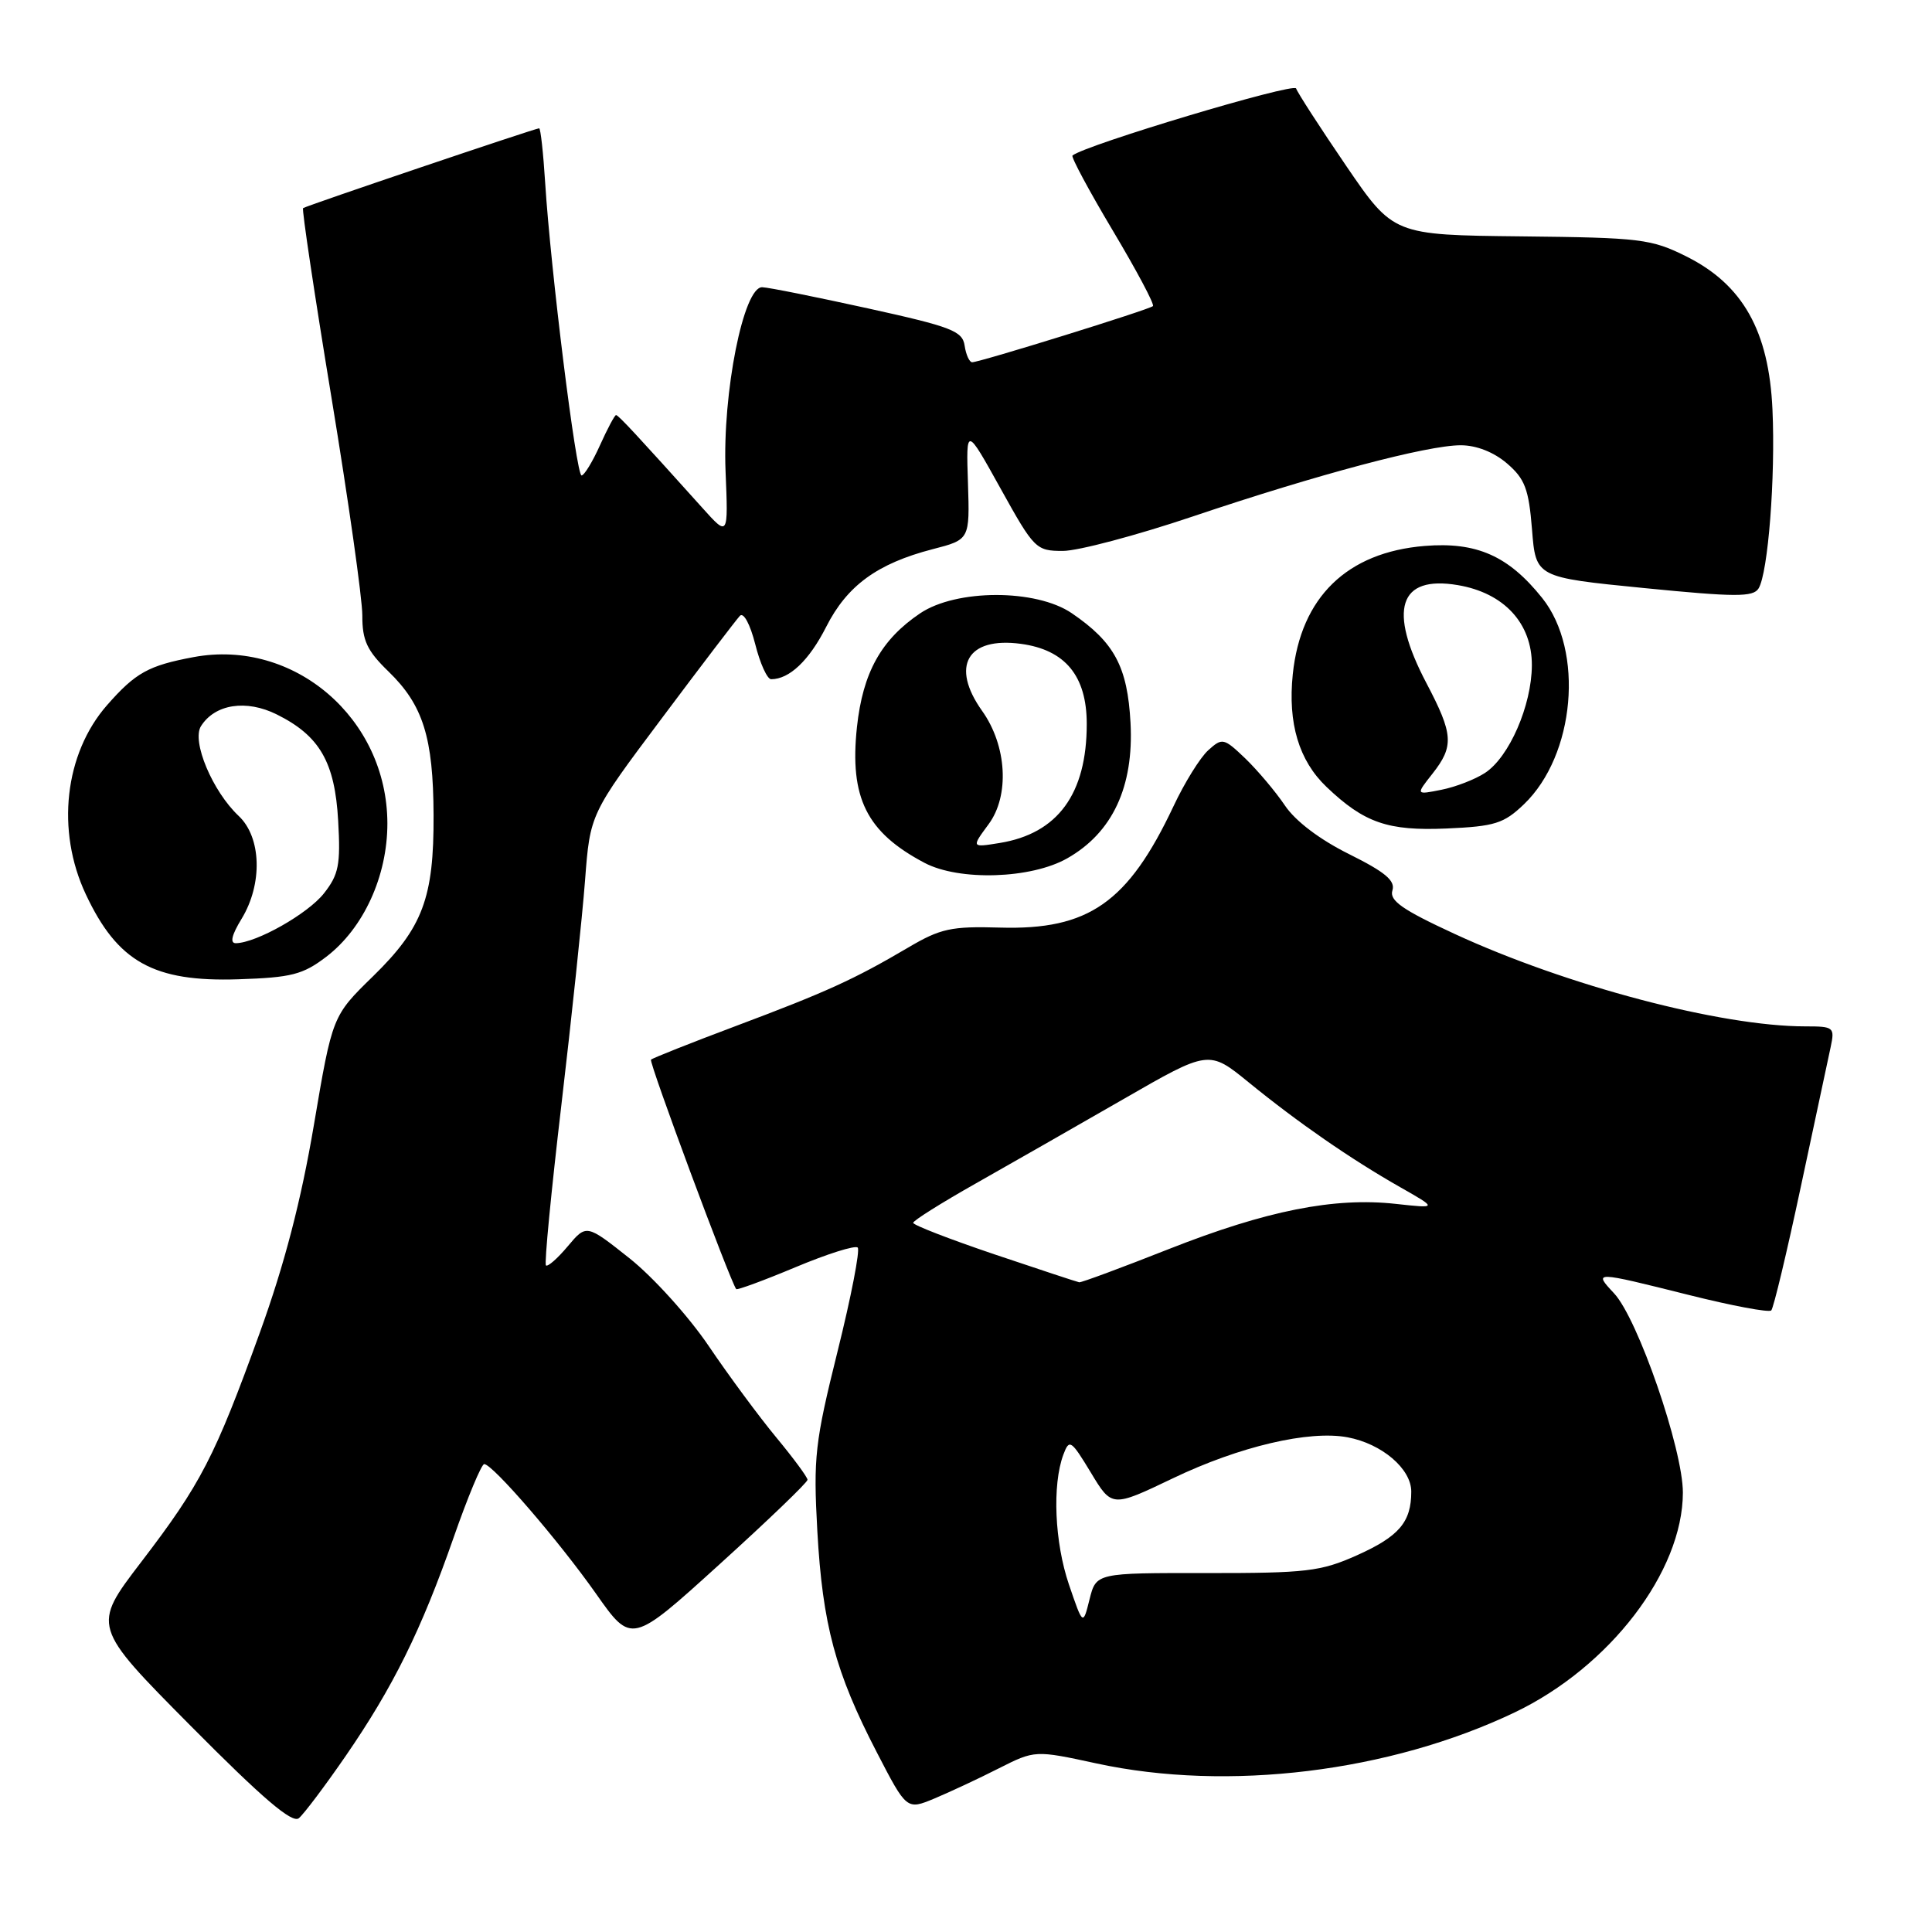 <?xml version="1.0" encoding="UTF-8" standalone="no"?>
<!DOCTYPE svg PUBLIC "-//W3C//DTD SVG 1.1//EN" "http://www.w3.org/Graphics/SVG/1.1/DTD/svg11.dtd" >
<svg xmlns="http://www.w3.org/2000/svg" xmlns:xlink="http://www.w3.org/1999/xlink" version="1.1" viewBox="0 0 256 256">
 <g >
 <path fill="currentColor"
d=" M 45.78 232.71 C 52.09 223.55 55.82 216.00 60.10 203.75 C 61.97 198.39 63.80 194.00 64.16 194.00 C 65.27 194.00 74.03 204.15 78.98 211.18 C 83.68 217.86 83.68 217.86 95.34 207.28 C 101.75 201.47 107.00 196.43 107.00 196.08 C 107.00 195.74 105.14 193.22 102.87 190.48 C 100.60 187.74 96.57 182.29 93.92 178.37 C 91.27 174.45 86.54 169.21 83.40 166.72 C 77.70 162.20 77.70 162.20 75.23 165.14 C 73.87 166.76 72.57 167.90 72.34 167.67 C 72.11 167.45 73.04 157.86 74.39 146.38 C 75.74 134.90 77.15 121.53 77.52 116.68 C 78.19 107.85 78.19 107.85 87.69 95.18 C 92.91 88.20 97.57 82.10 98.04 81.60 C 98.53 81.09 99.40 82.72 100.07 85.35 C 100.71 87.91 101.66 90.00 102.18 90.00 C 104.60 90.00 107.21 87.52 109.47 83.07 C 112.24 77.59 116.25 74.67 123.58 72.77 C 128.50 71.50 128.50 71.50 128.26 64.00 C 128.01 56.50 128.01 56.50 132.59 64.75 C 137.03 72.75 137.28 73.00 140.84 73.00 C 142.85 73.00 150.57 70.95 158.00 68.45 C 174.58 62.86 189.12 59.00 193.55 59.00 C 195.64 59.00 197.94 59.91 199.69 61.41 C 202.06 63.45 202.57 64.79 203.00 70.16 C 203.50 76.50 203.50 76.50 217.84 77.92 C 229.97 79.12 232.30 79.13 233.02 77.97 C 234.28 75.92 235.27 63.24 234.86 54.25 C 234.39 43.87 230.94 37.73 223.49 34.00 C 218.81 31.66 217.44 31.49 201.56 31.32 C 184.63 31.14 184.63 31.14 178.35 21.94 C 174.90 16.88 171.93 12.28 171.74 11.72 C 171.47 10.91 143.70 19.24 142.11 20.61 C 141.90 20.79 144.30 25.27 147.45 30.55 C 150.60 35.83 153.00 40.33 152.77 40.56 C 152.31 41.02 129.86 47.99 128.82 48.00 C 128.45 48.00 128.00 47.01 127.82 45.81 C 127.54 43.86 126.09 43.30 115.00 40.86 C 108.12 39.35 101.83 38.08 101.00 38.06 C 98.52 37.97 95.72 52.07 96.14 62.44 C 96.50 71.12 96.50 71.12 93.08 67.31 C 84.41 57.67 81.94 55.00 81.63 55.00 C 81.45 55.00 80.49 56.80 79.50 59.00 C 78.51 61.20 77.41 63.00 77.06 63.00 C 76.35 63.00 72.96 35.69 72.24 24.25 C 71.99 20.26 71.63 17.00 71.44 17.00 C 70.94 17.00 40.55 27.27 40.16 27.58 C 39.98 27.72 41.67 39.01 43.92 52.67 C 46.17 66.33 48.01 79.32 48.01 81.55 C 48.00 84.87 48.63 86.22 51.48 88.98 C 56.06 93.42 57.41 97.71 57.45 108.00 C 57.50 118.97 56.02 122.92 49.43 129.36 C 44.04 134.62 44.04 134.62 41.59 149.08 C 39.89 159.12 37.70 167.52 34.45 176.52 C 28.46 193.07 26.63 196.62 18.69 207.00 C 12.19 215.50 12.19 215.50 25.29 228.71 C 34.81 238.31 38.72 241.65 39.60 240.92 C 40.27 240.36 43.05 236.67 45.78 232.71 Z  M 132.32 234.33 C 137.14 231.90 137.14 231.90 145.32 233.67 C 162.70 237.43 184.13 234.81 200.69 226.91 C 213.28 220.90 222.97 208.25 222.99 197.79 C 223.00 192.05 217.02 174.71 213.86 171.36 C 211.12 168.43 211.16 168.43 223.78 171.59 C 229.48 173.02 234.39 173.94 234.70 173.64 C 235.00 173.34 236.76 165.98 238.61 157.29 C 240.46 148.61 242.24 140.26 242.57 138.75 C 243.13 136.11 242.99 136.00 239.21 136.00 C 228.03 136.00 207.59 130.61 192.73 123.74 C 185.82 120.55 184.08 119.33 184.50 117.99 C 184.91 116.70 183.56 115.56 178.77 113.18 C 174.88 111.25 171.64 108.80 170.25 106.72 C 169.01 104.88 166.65 102.09 165.02 100.51 C 162.15 97.77 161.96 97.73 160.09 99.42 C 159.03 100.38 156.95 103.72 155.49 106.84 C 149.47 119.60 144.25 123.25 132.51 122.91 C 126.05 122.72 124.62 123.03 120.35 125.55 C 113.17 129.78 109.47 131.46 97.48 135.96 C 91.51 138.20 86.46 140.21 86.26 140.41 C 85.95 140.71 96.74 169.75 97.55 170.81 C 97.67 170.97 101.21 169.67 105.41 167.91 C 109.61 166.15 113.31 164.98 113.65 165.31 C 113.98 165.65 112.78 171.84 110.98 179.07 C 107.98 191.15 107.76 193.09 108.30 202.86 C 108.99 215.26 110.69 221.60 116.17 232.17 C 120.14 239.84 120.14 239.84 123.82 238.31 C 125.84 237.46 129.67 235.68 132.32 234.33 Z  M 43.23 126.78 C 48.17 123.01 51.34 116.09 51.33 109.09 C 51.30 95.18 38.95 84.59 25.65 87.07 C 19.67 88.19 17.97 89.13 14.19 93.43 C 8.55 99.86 7.40 110.06 11.37 118.50 C 15.58 127.47 20.35 130.13 31.58 129.76 C 38.61 129.53 40.12 129.15 43.23 126.78 Z  M 141.42 113.73 C 147.41 110.33 150.25 104.25 149.80 95.78 C 149.40 88.34 147.66 85.10 142.01 81.25 C 137.28 78.03 126.72 78.04 121.92 81.27 C 116.75 84.76 114.33 89.12 113.55 96.34 C 112.55 105.71 114.82 110.28 122.50 114.33 C 127.10 116.76 136.63 116.46 141.42 113.73 Z  M 201.93 106.57 C 208.71 100.07 209.94 86.24 204.35 79.24 C 199.88 73.65 195.66 71.78 188.78 72.34 C 178.48 73.18 172.36 79.14 171.30 89.34 C 170.63 95.84 172.11 100.78 175.77 104.27 C 180.77 109.04 183.90 110.12 191.70 109.78 C 198.06 109.50 199.26 109.13 201.93 106.57 Z  M 141.64 209.96 C 139.74 204.37 139.41 196.76 140.90 192.75 C 141.69 190.64 141.91 190.78 144.54 195.12 C 147.33 199.75 147.33 199.75 155.42 195.88 C 164.22 191.66 173.48 189.49 178.56 190.45 C 183.10 191.30 187.00 194.62 187.00 197.64 C 187.00 201.69 185.39 203.58 179.79 206.09 C 175.00 208.23 173.11 208.45 159.87 208.44 C 145.25 208.42 145.25 208.42 144.37 211.92 C 143.50 215.41 143.50 215.41 141.64 209.96 Z  M 131.75 166.20 C 125.84 164.20 121.00 162.33 121.00 162.03 C 121.00 161.74 124.72 159.40 129.25 156.84 C 133.79 154.27 142.60 149.24 148.84 145.65 C 160.18 139.12 160.18 139.12 165.46 143.42 C 172.01 148.76 178.98 153.58 185.50 157.29 C 190.50 160.13 190.50 160.13 184.94 159.52 C 176.79 158.62 167.81 160.41 154.92 165.49 C 148.64 167.97 143.28 169.96 143.00 169.91 C 142.72 169.86 137.66 168.19 131.75 166.20 Z  M 32.01 121.75 C 34.82 117.14 34.65 110.96 31.63 108.12 C 28.16 104.86 25.37 98.22 26.63 96.22 C 28.48 93.29 32.63 92.65 36.68 94.67 C 42.36 97.49 44.38 100.99 44.81 108.78 C 45.14 114.59 44.88 115.89 42.92 118.38 C 40.79 121.08 33.99 124.93 31.26 124.98 C 30.44 124.99 30.69 123.91 32.01 121.75 Z  M 130.99 109.22 C 133.80 105.43 133.42 98.80 130.13 94.19 C 125.92 88.26 128.17 84.36 135.26 85.31 C 141.15 86.10 144.00 89.56 144.00 95.93 C 144.00 105.20 140.16 110.45 132.46 111.70 C 128.71 112.31 128.71 112.31 130.99 109.22 Z  M 189.80 102.53 C 192.69 98.86 192.58 97.31 189.00 90.50 C 183.89 80.78 185.35 76.21 193.16 77.53 C 199.29 78.56 203.01 82.59 202.98 88.17 C 202.95 93.49 199.98 100.31 196.78 102.41 C 195.47 103.27 192.87 104.28 190.99 104.65 C 187.59 105.33 187.59 105.33 189.80 102.53 Z "/>
</g>
</svg>